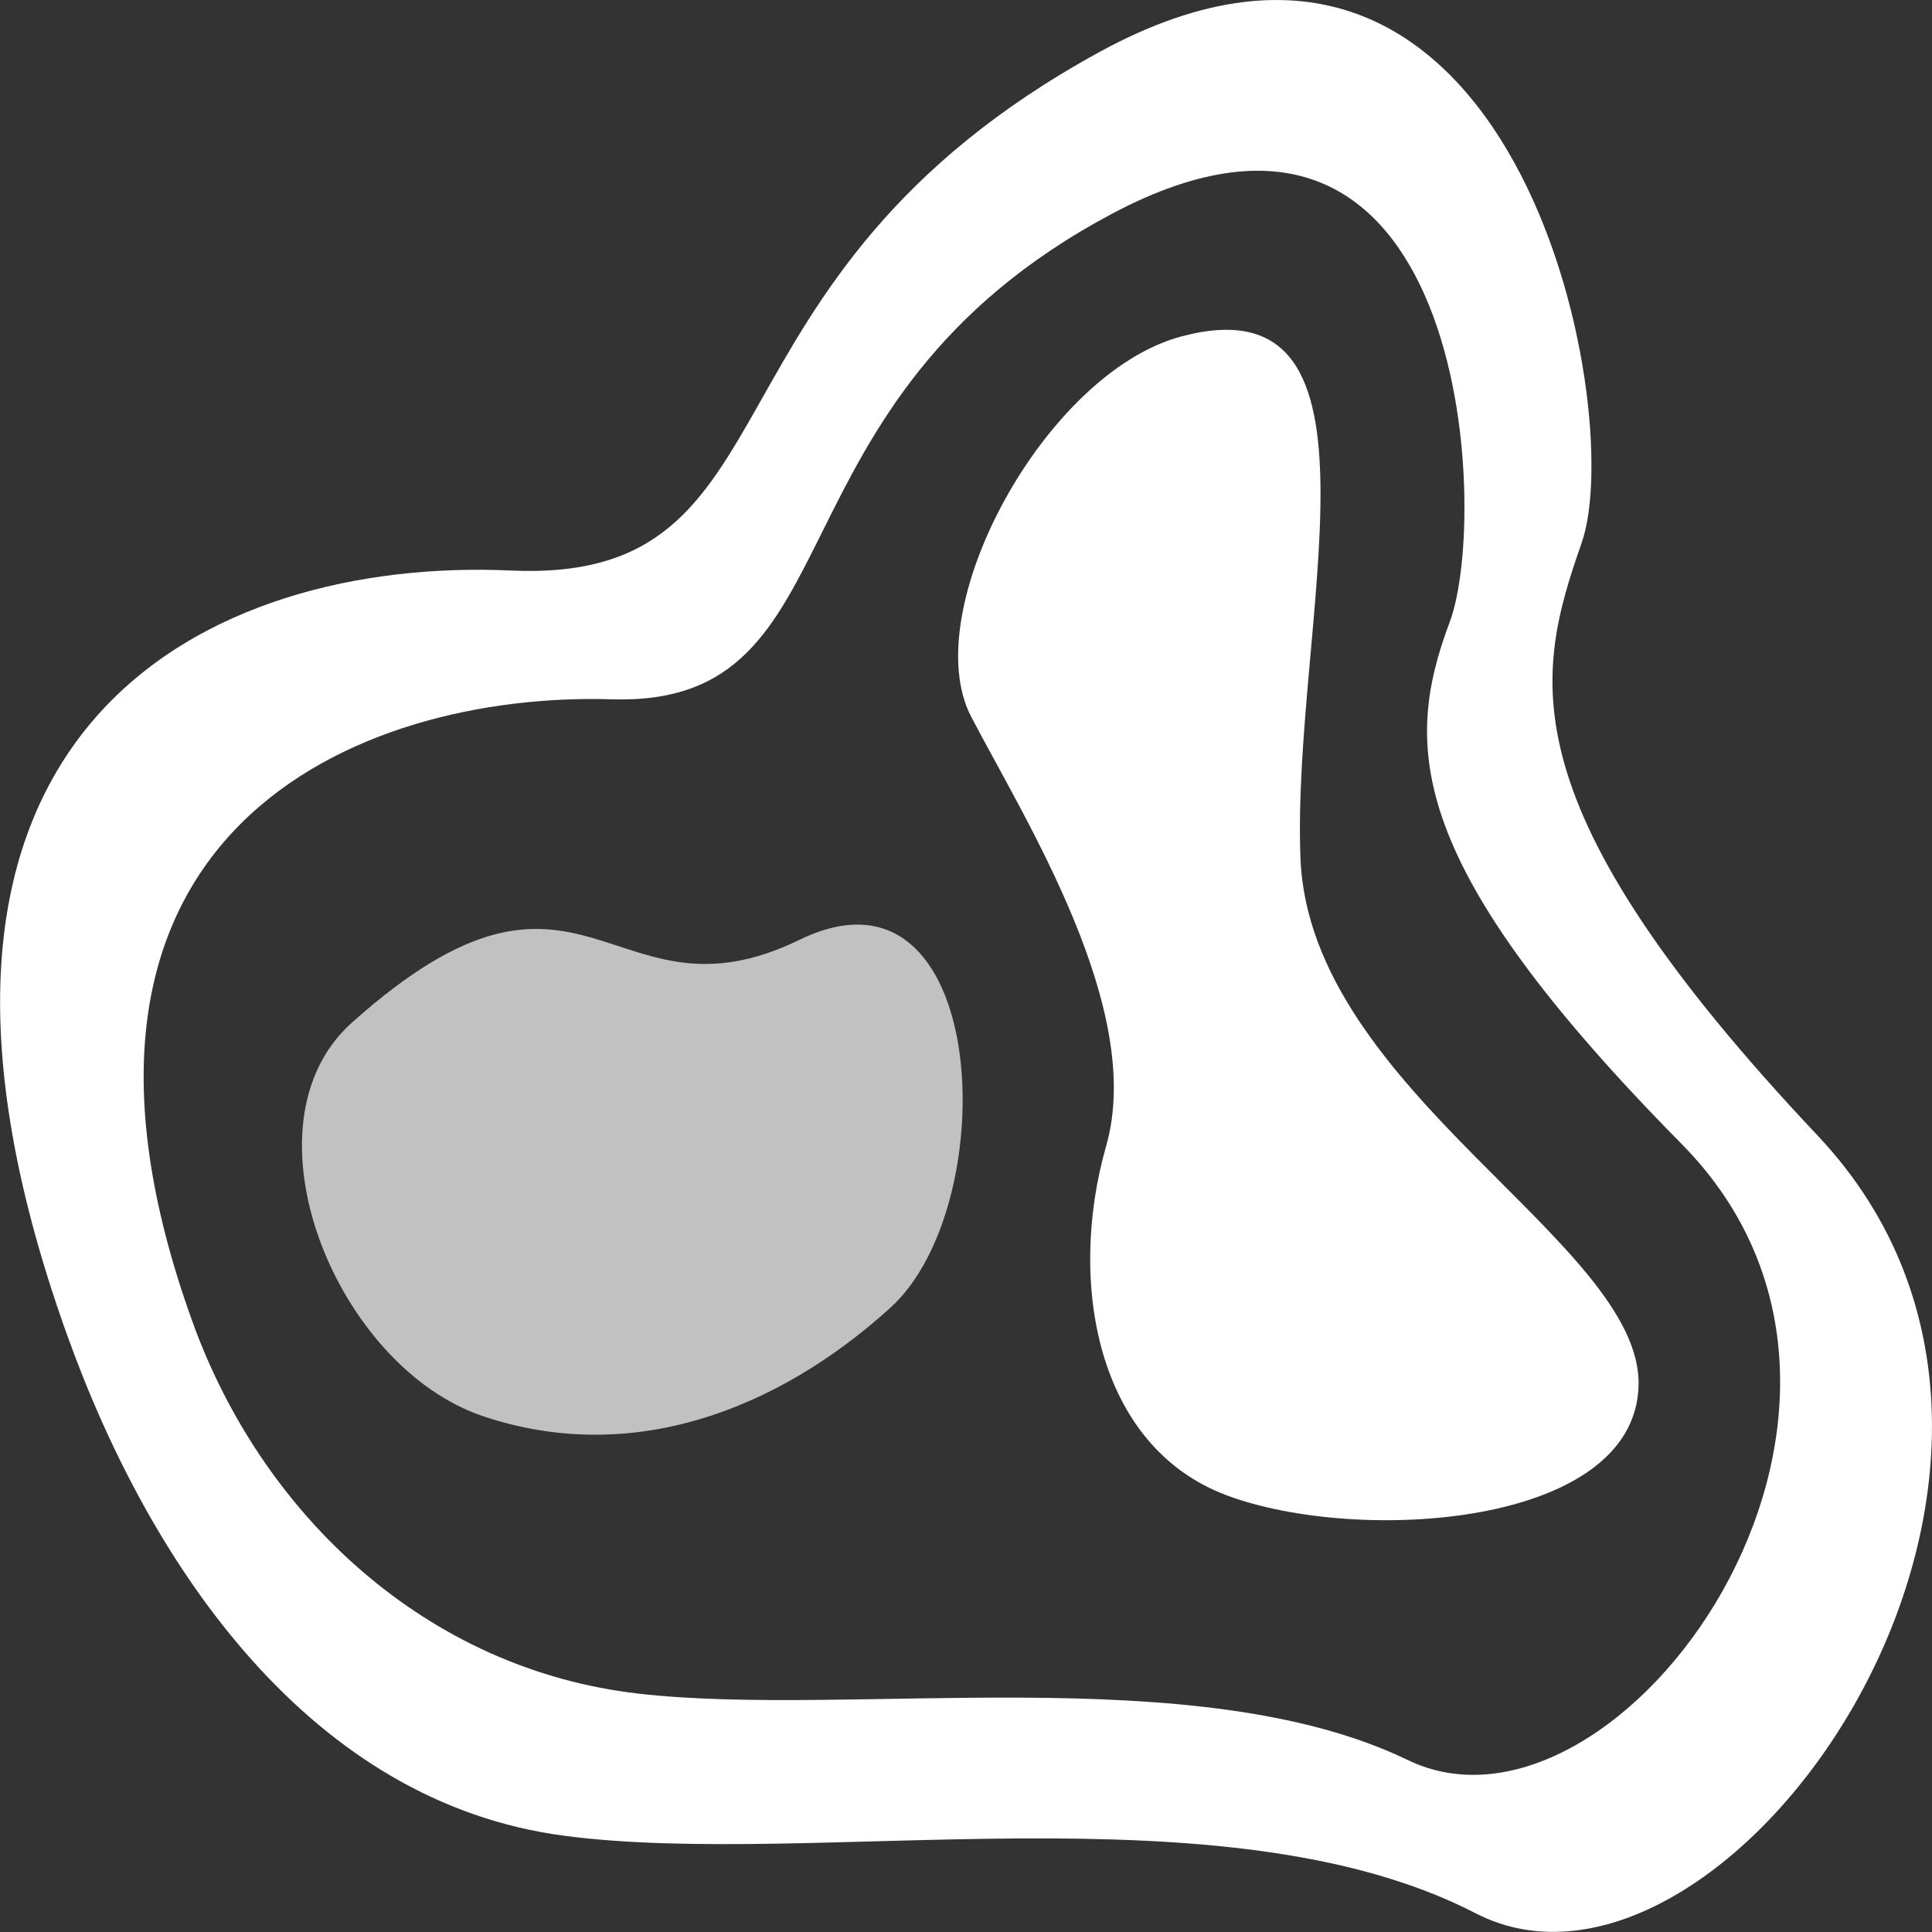 <?xml version="1.0" encoding="UTF-8"?>
<svg width="24px" height="24px" viewBox="0 0 24 24" version="1.1" xmlns="http://www.w3.org/2000/svg" xmlns:xlink="http://www.w3.org/1999/xlink">
    <rect x="0" y="0" width="24" height="24" fill="#333333" stroke="none"/>
    <title>热力图</title>
    <g id="页面-2" stroke="none" stroke-width="1" fill="none" fill-rule="evenodd">
        <g id="资源库" transform="translate(-254, -665)" fill-rule="nonzero">
            <g id="热力图" transform="translate(254, 665)">
                <rect id="矩形" fill="#000000" opacity="0" x="0" y="0" width="24" height="24"></rect>
                <path d="M18.328,23.766 C15.217,22.16 10.109,23.218 6.999,22.803 C3.888,22.389 1.88,19.517 0.823,16.554 C-1.883,8.977 2.652,6.921 6.339,7.087 C10.029,7.258 8.487,3.473 13.658,0.646 C18.828,-2.181 20.224,5.089 19.649,6.74 C19.073,8.391 18.676,9.969 22.579,14.106 C26.481,18.245 21.438,25.376 18.328,23.766 Z M20.892,14.213 C17.477,10.753 17.424,9.282 18.009,7.727 C18.513,6.38 18.232,0.31 13.816,2.654 C9.4,4.999 10.728,8.783 7.599,8.687 C4.468,8.591 0.178,10.319 2.397,16.436 C3.264,18.826 5.296,20.738 7.933,21.039 C10.57,21.341 14.865,20.595 17.489,21.864 C20.113,23.134 24.164,17.528 20.892,14.213 Z" id="形状" fill="#FFFFFF"></path>
                <path d="M15.237,18.575 C13.618,17.968 13.259,15.922 13.741,14.236 C14.224,12.546 12.749,10.213 12.064,8.903 C11.381,7.588 12.978,4.633 14.673,4.18 C17.427,3.444 16.04,7.775 16.155,10.666 C16.273,13.557 20.398,15.44 20.355,17.21 C20.312,18.979 16.854,19.183 15.237,18.575 Z" id="路径" fill="#FFFFFF"></path>
                <path d="M11.062,16.244 C9.642,17.532 7.831,18.208 5.999,17.592 C4.17,16.975 2.951,13.972 4.372,12.703 C7.267,10.114 7.571,12.825 9.933,11.674 C12.293,10.525 12.482,14.956 11.062,16.244 Z" id="路径" fill="#FFFFFF" opacity="0.699"></path>
            </g>
        </g>
    </g>
</svg>